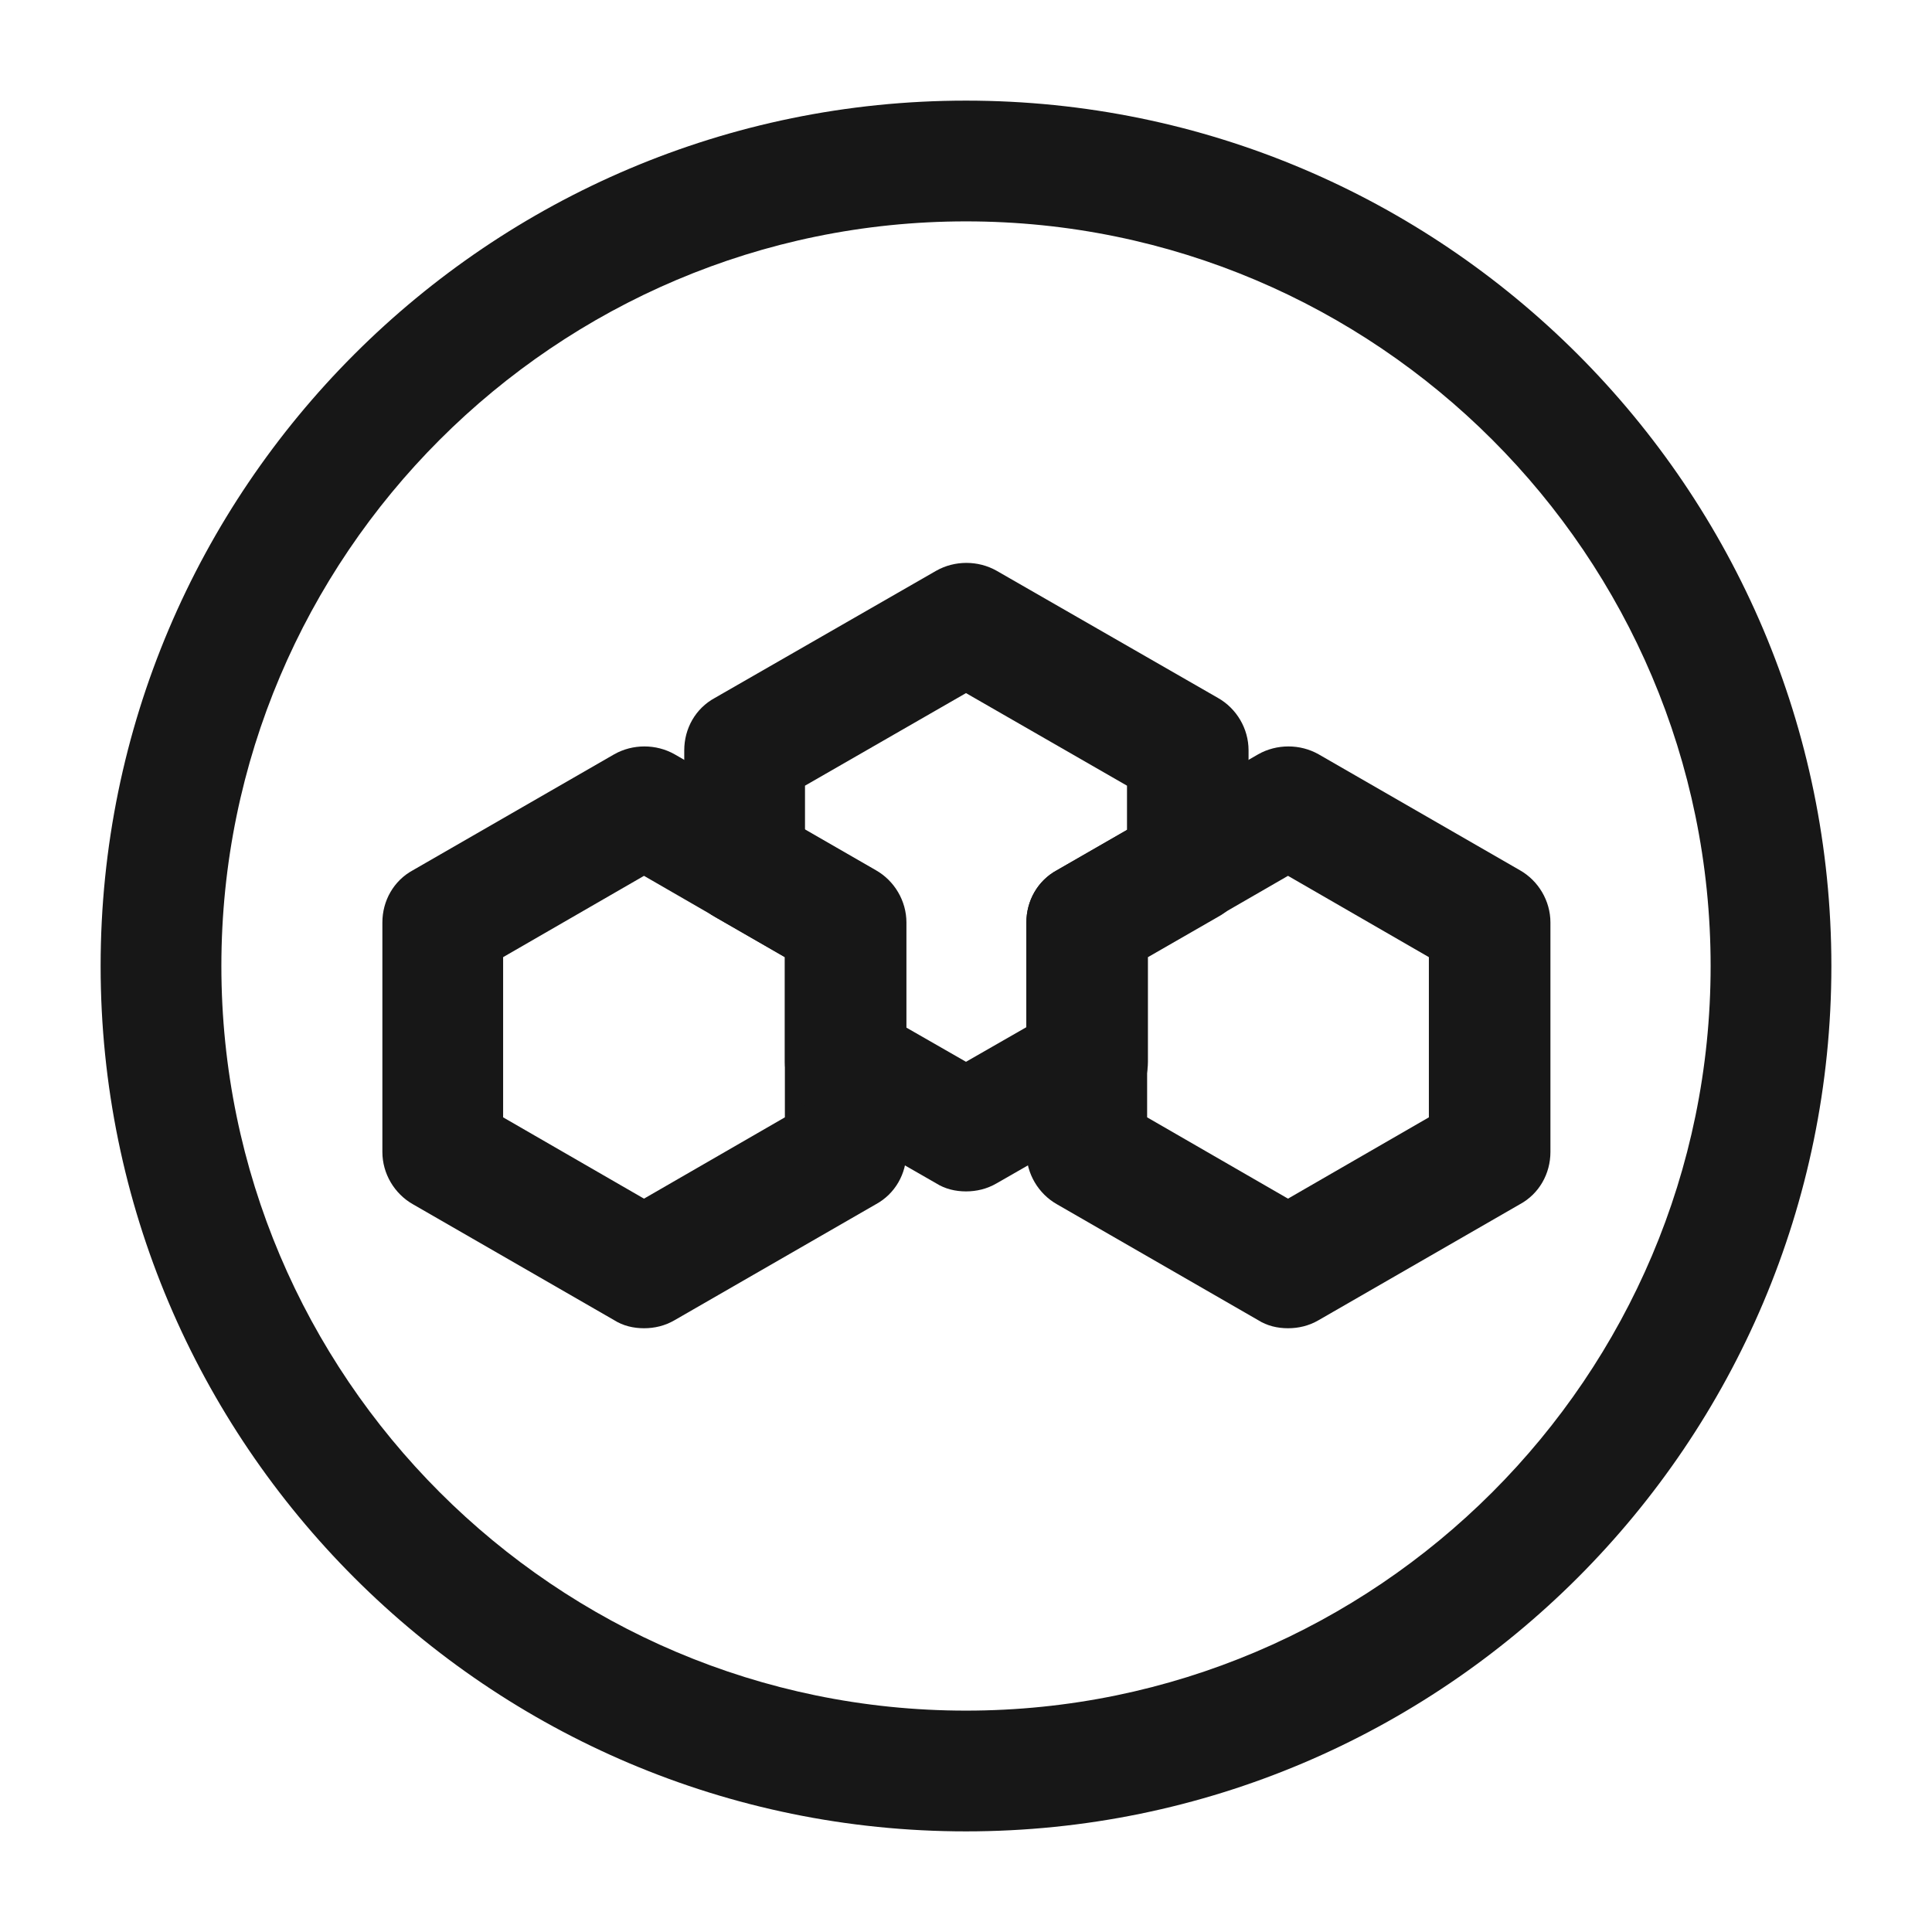 <svg width="24" height="24" viewBox="0 0 24 24" fill="none" xmlns="http://www.w3.org/2000/svg">
<path d="M8 16.5C7.87 16.5 7.74 16.47 7.63 16.4L5.13 14.96C4.9 14.83 4.75 14.58 4.75 14.31V11.46C4.75 11.19 4.89 10.94 5.13 10.81L7.63 9.37C7.86 9.24 8.15 9.24 8.38 9.37L10.88 10.81C11.11 10.94 11.26 11.19 11.26 11.46V14.31C11.26 14.58 11.12 14.83 10.88 14.96L8.38 16.4C8.26 16.47 8.13 16.5 8 16.5ZM6.25 13.88L8 14.89L9.75 13.88V11.89L8 10.88L6.25 11.89V13.88Z" fill="#171717"/>
<path d="M16 16.5C15.87 16.5 15.74 16.47 15.63 16.4L13.13 14.96C12.9 14.83 12.75 14.58 12.75 14.31V11.46C12.75 11.19 12.89 10.94 13.13 10.81L15.63 9.37C15.86 9.24 16.15 9.24 16.38 9.37L18.88 10.81C19.11 10.94 19.26 11.19 19.26 11.46V14.31C19.26 14.58 19.12 14.83 18.88 14.96L16.38 16.4C16.26 16.47 16.13 16.5 16 16.5ZM14.25 13.88L16 14.89L17.75 13.88V11.89L16 10.88L14.25 11.89V13.88Z" fill="#171717"/>
<path d="M12 14.8C11.87 14.8 11.74 14.77 11.63 14.7L10.13 13.84C9.9 13.71 9.75 13.46 9.75 13.19V11.89L8.88 11.39C8.65 11.26 8.5 11.01 8.5 10.74V9.32C8.5 9.05 8.64 8.8 8.88 8.67L11.63 7.09C11.86 6.96 12.15 6.96 12.38 7.09L15.13 8.67C15.36 8.8 15.51 9.05 15.51 9.32V10.74C15.51 11.01 15.37 11.26 15.13 11.39L14.26 11.89V13.19C14.26 13.46 14.12 13.71 13.88 13.84L12.38 14.7C12.26 14.77 12.13 14.8 12 14.8ZM11.25 12.76L12 13.19L12.75 12.76V11.46C12.75 11.19 12.89 10.94 13.13 10.81L14 10.31V9.76L12 8.61L10 9.76V10.31L10.87 10.81C11.1 10.94 11.25 11.19 11.25 11.46V12.76Z" fill="#171717"/>
<path d="M12 22.75C6.07 22.75 1.25 17.93 1.25 12C1.25 6.07 6.07 1.25 12 1.25C17.93 1.25 22.75 6.07 22.75 12C22.75 17.93 17.93 22.75 12 22.75ZM12 2.75C6.9 2.75 2.75 6.9 2.75 12C2.75 17.1 6.9 21.25 12 21.25C17.1 21.25 21.25 17.1 21.25 12C21.25 6.9 17.1 2.75 12 2.75Z" fill="#171717"/>
</svg>
